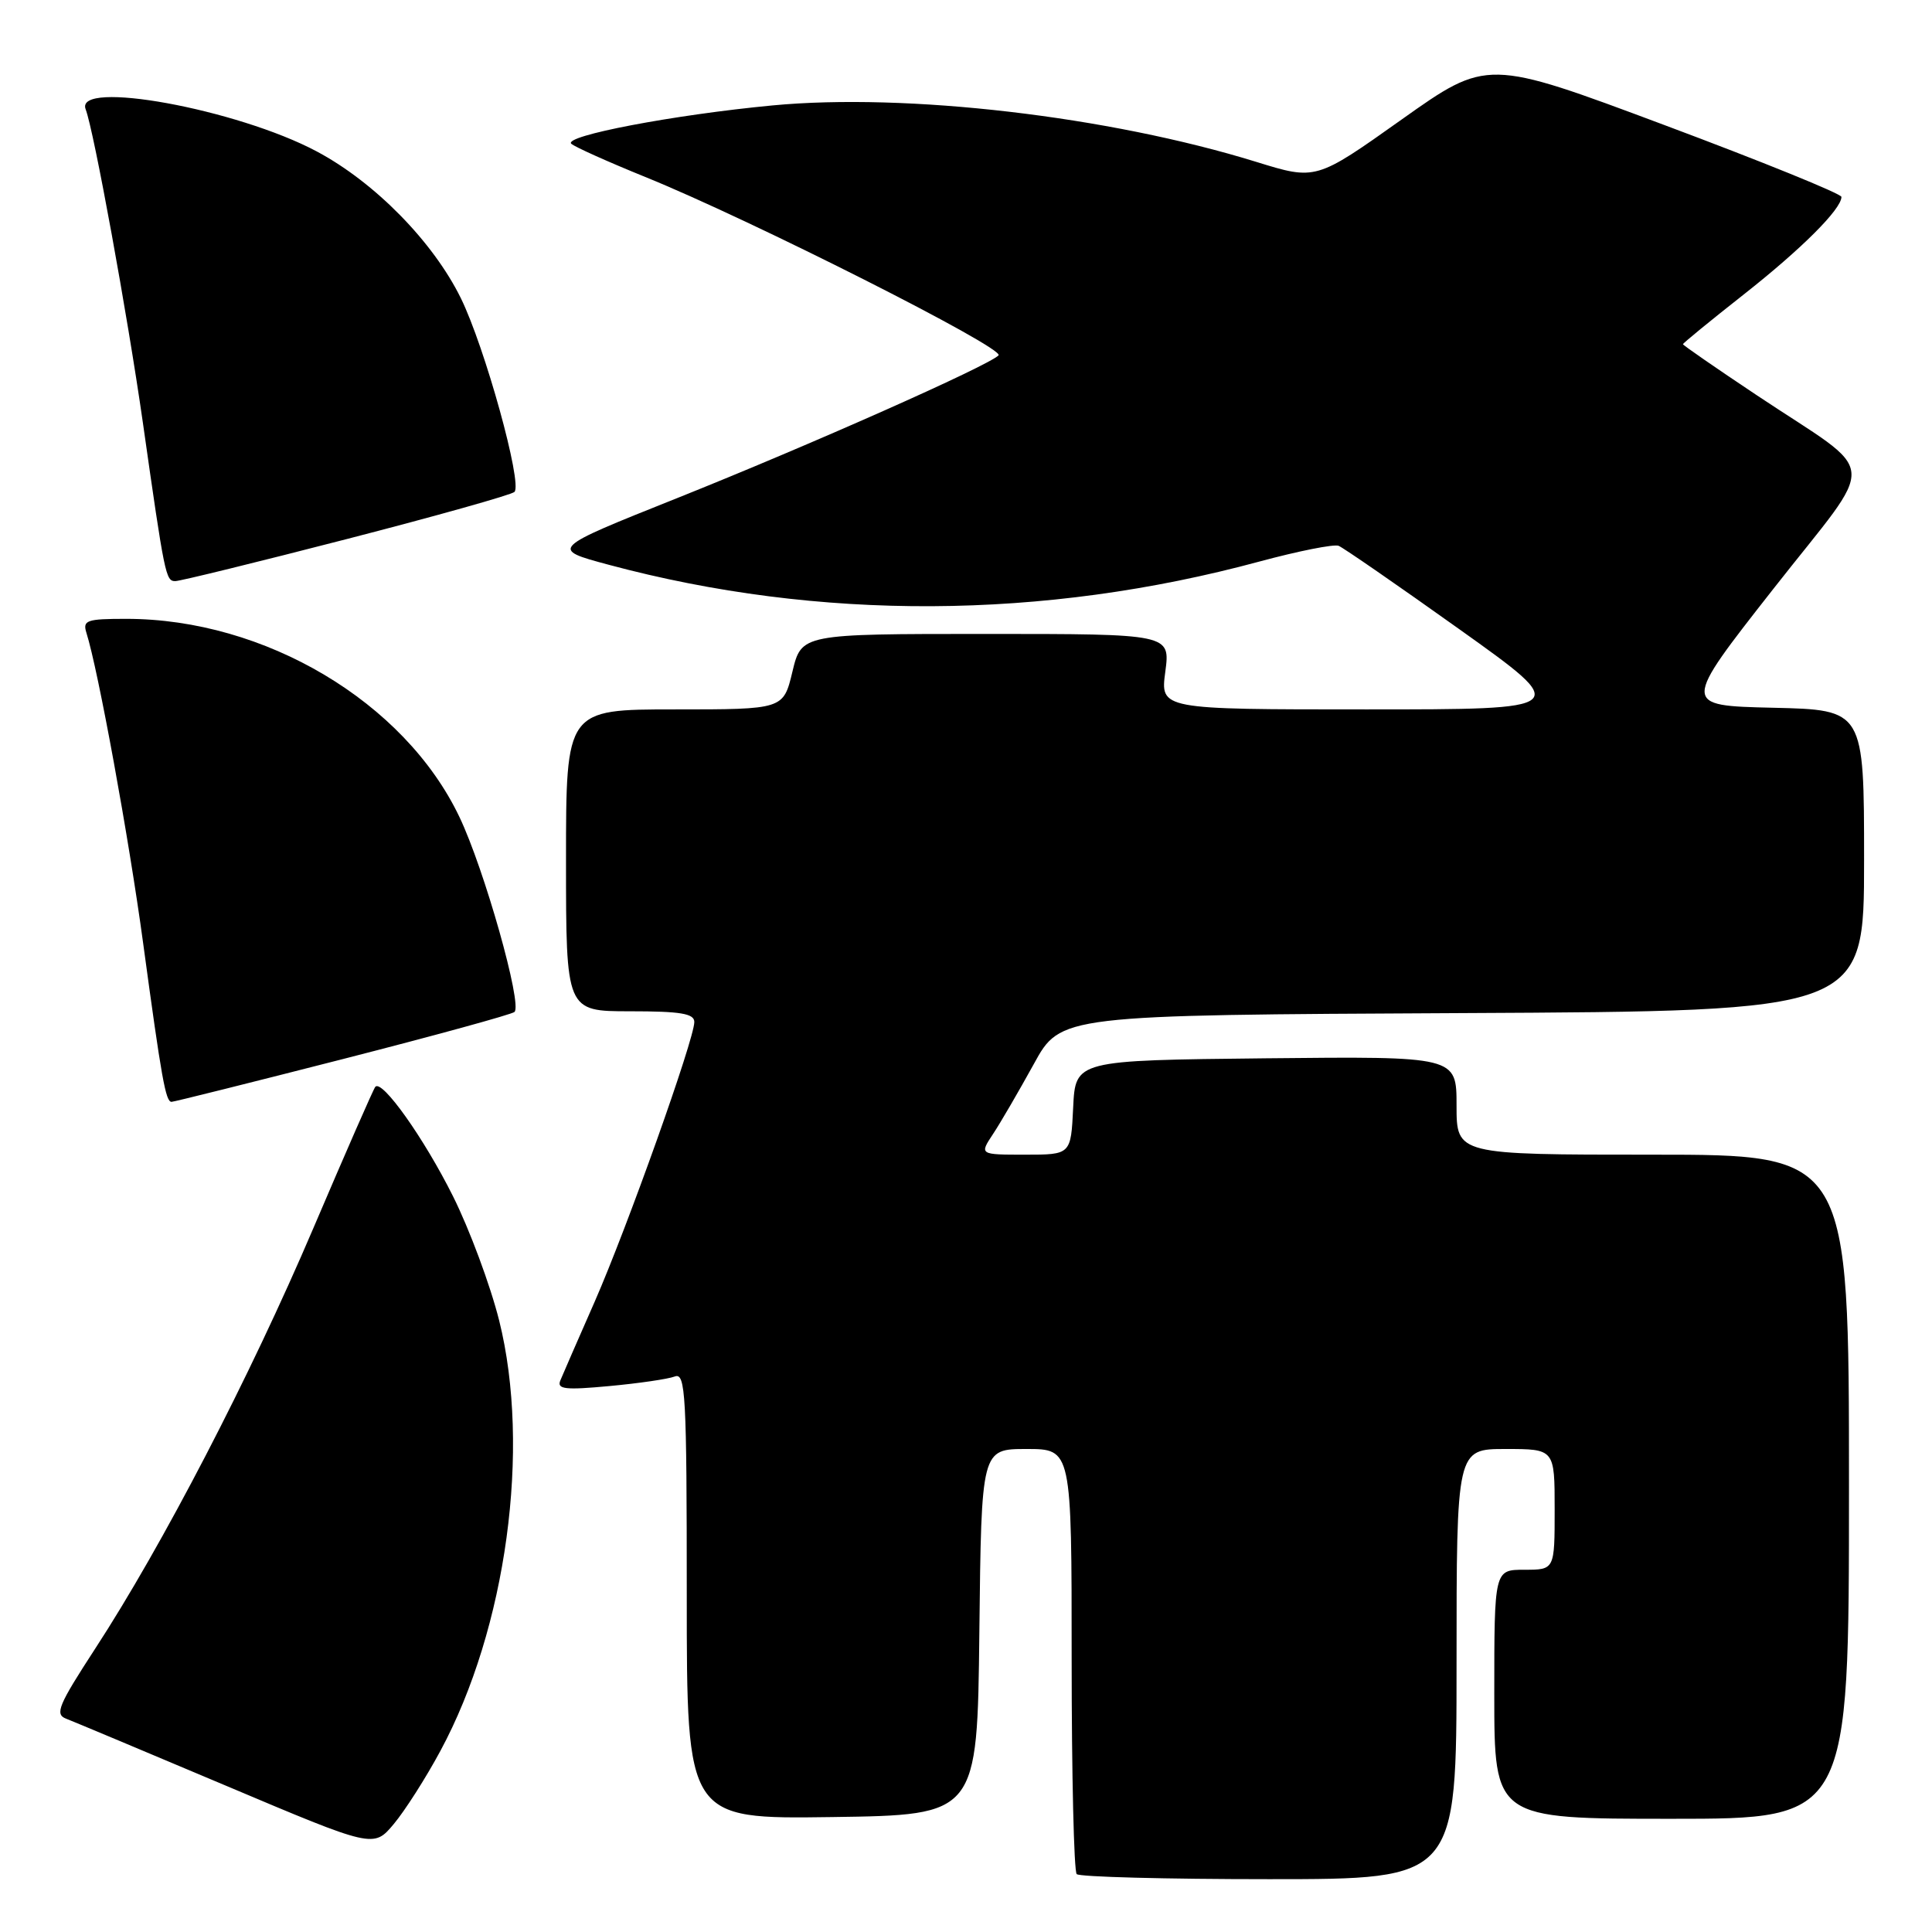 <?xml version="1.0" encoding="UTF-8" standalone="no"?>
<!DOCTYPE svg PUBLIC "-//W3C//DTD SVG 1.1//EN" "http://www.w3.org/Graphics/SVG/1.1/DTD/svg11.dtd" >
<svg xmlns="http://www.w3.org/2000/svg" xmlns:xlink="http://www.w3.org/1999/xlink" version="1.1" viewBox="0 0 256 256">
 <g >
 <path fill="currentColor"
d=" M 193.00 220.50 C 193.00 192.00 193.00 192.00 199.50 192.00 C 206.00 192.00 206.00 192.00 206.00 200.00 C 206.00 208.00 206.00 208.00 202.00 208.00 C 198.00 208.00 198.00 208.00 198.00 224.50 C 198.00 241.00 198.00 241.00 221.50 241.00 C 245.00 241.00 245.00 241.00 245.00 197.00 C 245.00 153.00 245.00 153.00 219.00 153.00 C 193.00 153.00 193.00 153.00 193.00 146.48 C 193.00 139.97 193.00 139.97 167.75 140.23 C 142.50 140.50 142.50 140.50 142.20 146.75 C 141.90 153.00 141.90 153.00 135.84 153.00 C 129.77 153.00 129.77 153.00 131.59 150.25 C 132.59 148.74 135.01 144.57 136.98 141.00 C 140.54 134.50 140.54 134.50 193.77 134.24 C 247.00 133.98 247.00 133.98 247.00 114.02 C 247.00 94.06 247.00 94.06 234.92 93.78 C 222.84 93.50 222.84 93.50 234.97 78.04 C 249.00 60.15 249.28 63.38 232.75 52.35 C 227.39 48.78 223.00 45.74 223.00 45.61 C 223.00 45.47 226.62 42.51 231.04 39.03 C 238.71 32.99 244.00 27.71 244.00 26.09 C 244.00 25.68 233.44 21.39 220.54 16.57 C 197.07 7.79 197.07 7.79 185.72 15.84 C 174.37 23.90 174.37 23.90 166.43 21.44 C 146.92 15.41 120.14 12.28 102.35 13.97 C 89.27 15.21 74.59 18.01 75.70 19.05 C 76.14 19.46 80.55 21.44 85.50 23.45 C 99.39 29.07 133.24 46.16 132.31 47.09 C 130.90 48.50 107.27 58.99 89.68 66.02 C 72.85 72.74 72.85 72.74 80.68 74.84 C 108.48 82.30 138.27 82.15 166.87 74.41 C 172.02 73.02 176.74 72.08 177.37 72.32 C 177.99 72.57 185.20 77.55 193.39 83.39 C 208.27 94.00 208.27 94.00 181.01 94.00 C 153.74 94.00 153.74 94.00 154.41 89.00 C 155.07 84.00 155.07 84.00 130.63 84.00 C 106.20 84.00 106.20 84.00 105.00 89.00 C 103.80 94.00 103.80 94.00 89.40 94.00 C 75.00 94.00 75.00 94.00 75.00 114.00 C 75.00 134.00 75.00 134.00 83.50 134.00 C 90.19 134.00 92.00 134.30 92.00 135.42 C 92.00 137.70 83.11 162.65 78.79 172.50 C 76.61 177.45 74.57 182.13 74.25 182.91 C 73.76 184.08 74.87 184.21 80.75 183.66 C 84.64 183.30 88.54 182.73 89.42 182.39 C 90.84 181.85 91.00 184.79 91.00 211.41 C 91.00 241.04 91.00 241.04 110.25 240.77 C 129.50 240.50 129.50 240.50 129.77 216.25 C 130.04 192.00 130.04 192.00 136.02 192.00 C 142.00 192.00 142.00 192.00 142.00 219.83 C 142.00 235.14 142.30 247.97 142.67 248.33 C 143.03 248.70 154.51 249.00 168.17 249.00 C 193.00 249.00 193.00 249.00 193.00 220.50 Z  M 58.35 232.01 C 67.11 215.78 70.37 191.91 66.14 174.97 C 64.97 170.31 62.22 162.90 60.02 158.50 C 56.18 150.81 50.62 142.98 49.73 144.01 C 49.49 144.28 45.80 152.71 41.52 162.74 C 33.10 182.48 21.52 204.79 12.61 218.46 C 7.75 225.93 7.23 227.15 8.75 227.73 C 9.71 228.10 19.27 232.11 30.00 236.64 C 49.50 244.88 49.50 244.88 52.17 241.70 C 53.63 239.96 56.42 235.60 58.35 232.01 Z  M 45.40 140.34 C 57.55 137.23 67.80 134.42 68.17 134.09 C 69.25 133.14 64.17 115.14 60.87 108.24 C 53.60 93.00 35.09 82.00 16.72 82.00 C 11.48 82.00 10.93 82.19 11.45 83.85 C 13.00 88.73 17.09 111.10 18.97 125.00 C 21.41 142.98 21.95 146.00 22.73 146.00 C 23.04 146.00 33.24 143.45 45.40 140.34 Z  M 45.94 71.43 C 57.80 68.37 67.80 65.56 68.17 65.18 C 69.25 64.07 64.25 45.99 61.06 39.50 C 57.39 32.04 49.66 24.16 41.98 20.07 C 31.44 14.45 9.83 10.50 11.35 14.48 C 12.44 17.32 16.88 41.65 18.93 56.00 C 21.83 76.37 21.96 77.00 23.23 77.00 C 23.86 77.00 34.08 74.49 45.94 71.43 Z "/>
</g>
</svg>